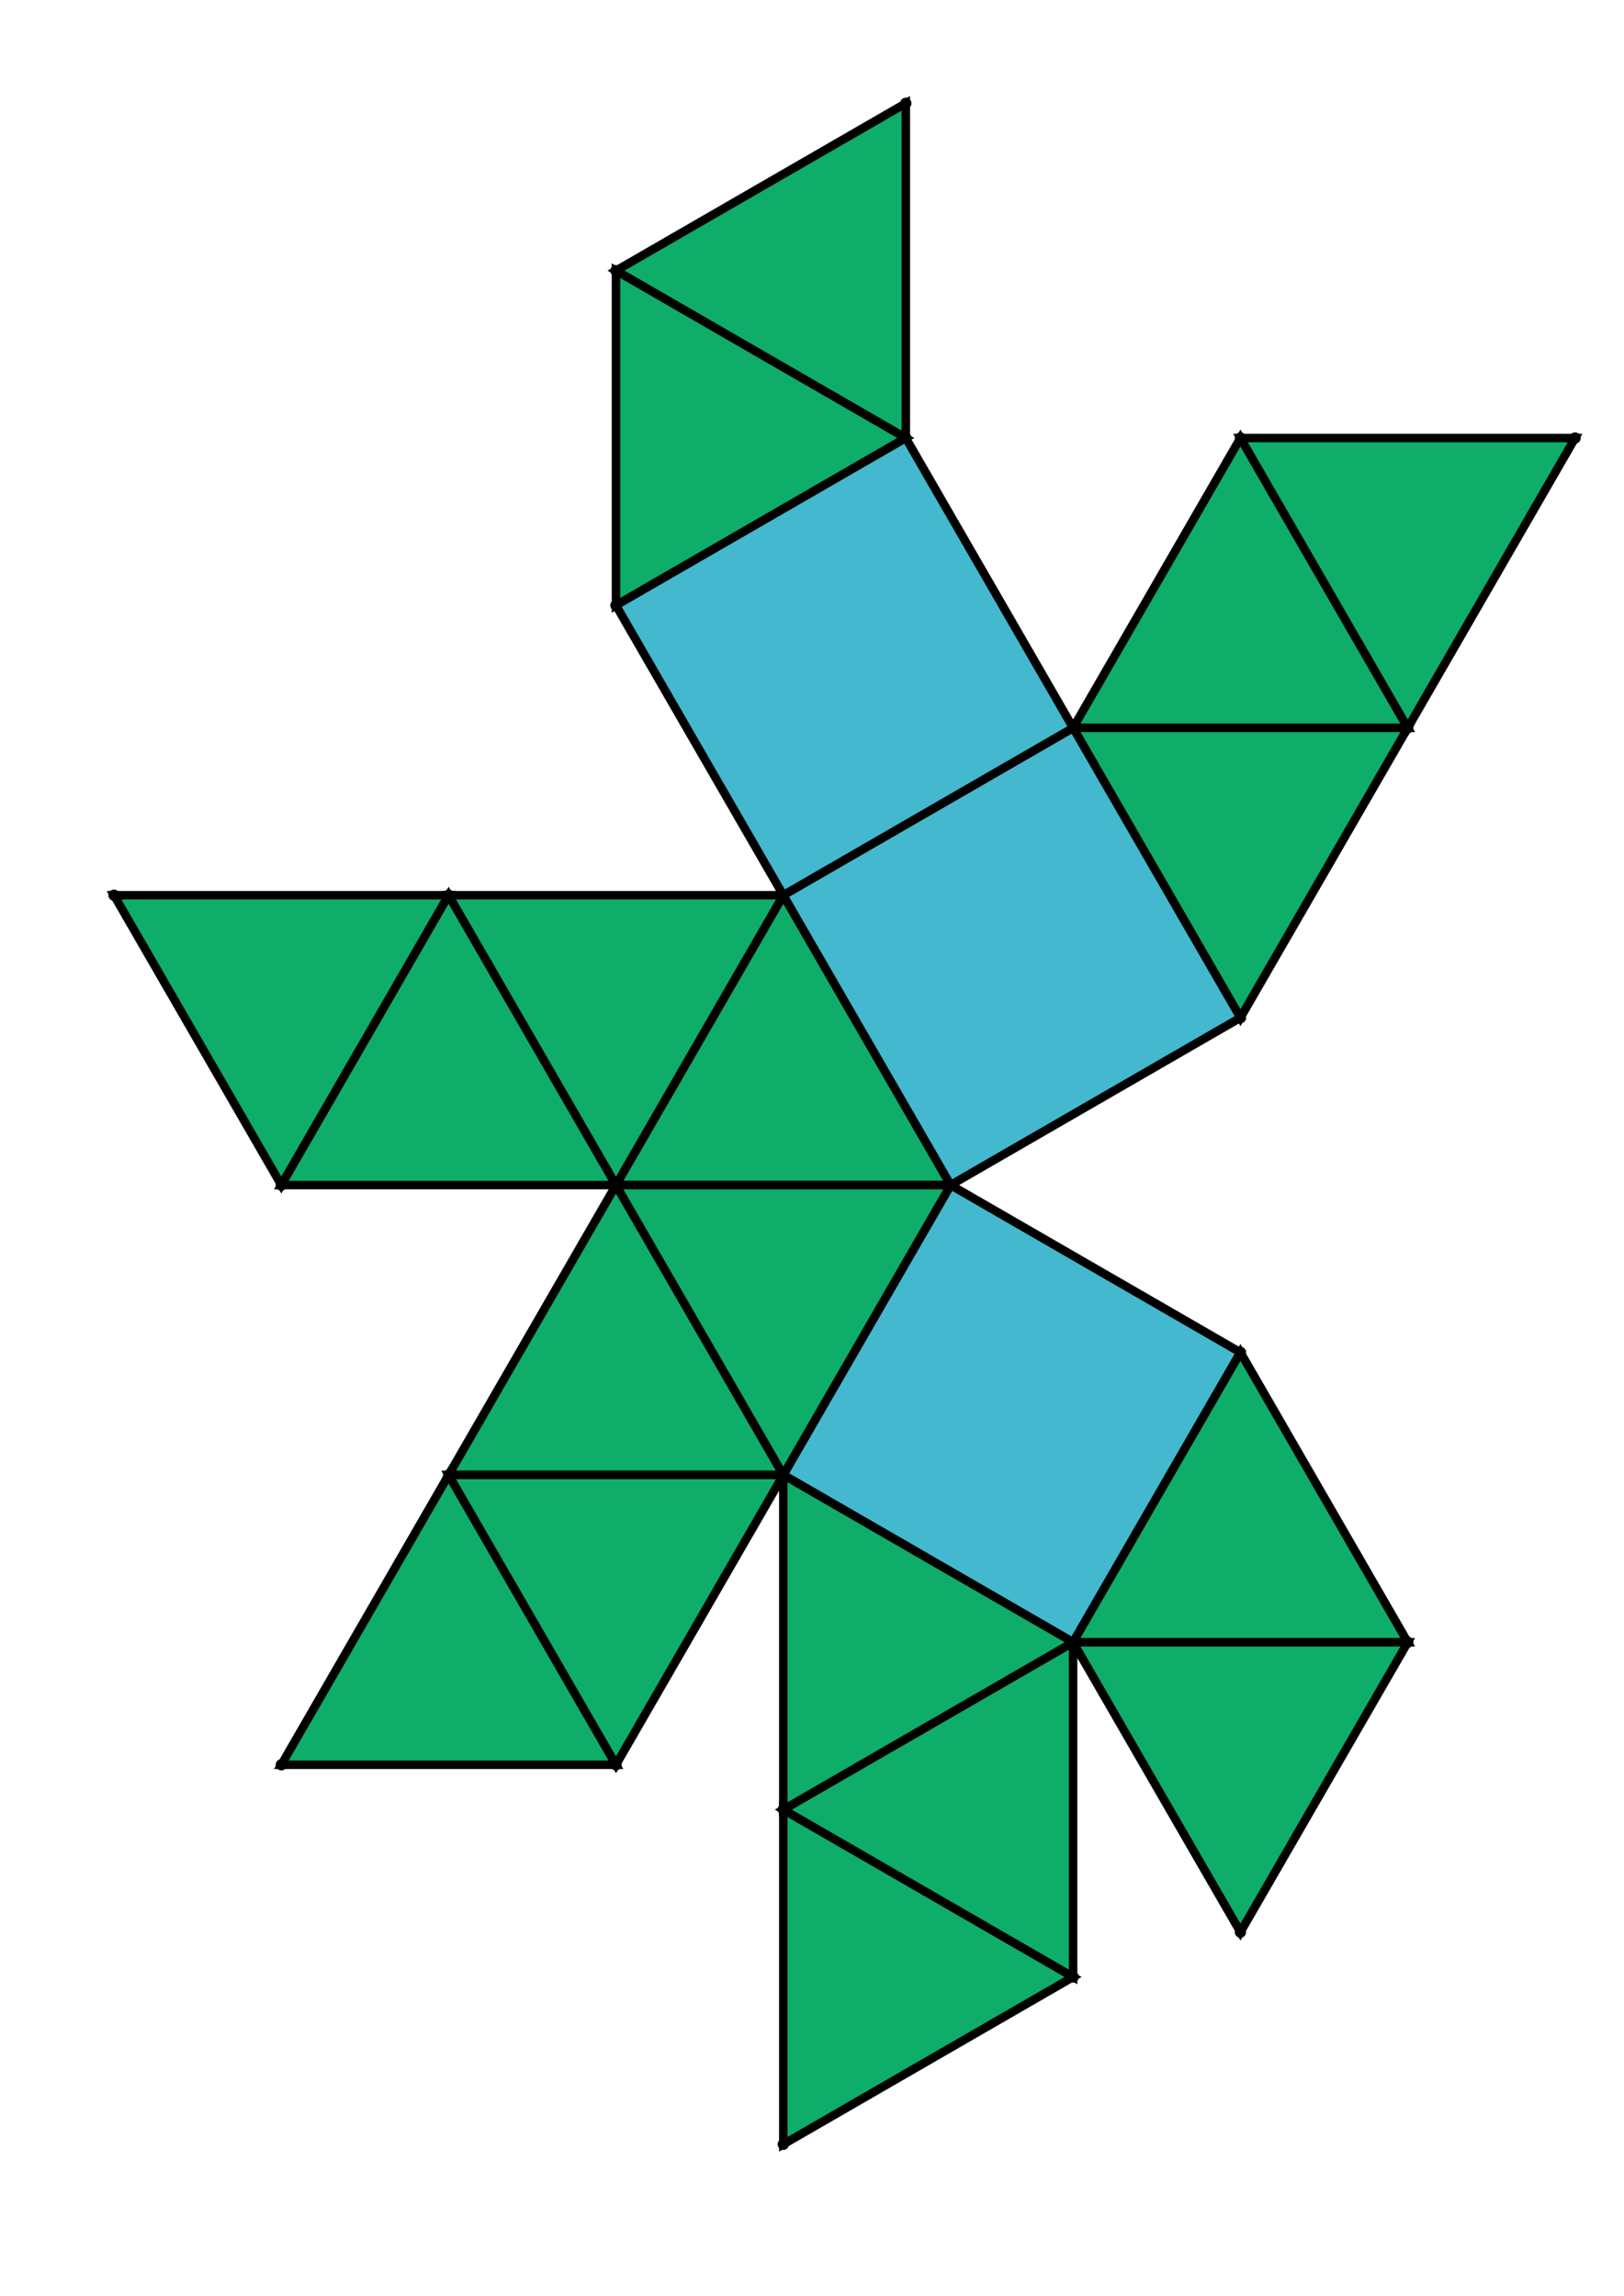 <?xml version="1.0" encoding="UTF-8" standalone="yes"?>
<!DOCTYPE svg PUBLIC "-//W3C//DTD SVG 1.0//EN" "http://www.w3.org/TR/2001/REC-SVG-20010904/DTD/svg10.dtd">
<!-- generated using polymake; Michael Joswig, Georg Loho, Benjamin Lorenz, Rico Raber; license CC BY-NC-SA 3.0; see polymake.org and matchthenet.de -->
<svg height="841pt" id="document" viewBox="0 -811 560.213 811" width="595pt" xmlns="http://www.w3.org/2000/svg" xmlns:svg="http://www.w3.org/2000/svg" xmlns:xlink="http://www.w3.org/1999/xlink">
	<title id="document_title">planar_net_</title>
	<polygon points="210.851,-392.361 329.086,-392.361 269.969,-494.755 " style="fill: rgb(14,173,105); fill-opacity: 1; stroke: rgb(0,0,0); stroke-width: 3" />
	<polygon points="151.735,-289.968 92.618,-187.574 210.851,-187.574 " style="fill: rgb(14,173,105); fill-opacity: 1; stroke: rgb(0,0,0); stroke-width: 3" />
	<polygon points="431.479,-333.244 329.086,-392.361 269.968,-289.968 372.362,-230.85 " style="fill: rgb(67,184,206); fill-opacity: 1; stroke: rgb(0,0,0); stroke-width: 3" />
	<polygon points="92.617,-392.361 151.734,-494.755 33.5,-494.755 " style="fill: rgb(14,173,105); fill-opacity: 1; stroke: rgb(0,0,0); stroke-width: 3" />
	<polygon points="431.479,-333.244 372.362,-230.85 490.596,-230.85 " style="fill: rgb(14,173,105); fill-opacity: 1; stroke: rgb(0,0,0); stroke-width: 3" />
	<polygon points="490.596,-230.85 372.362,-230.85 431.478,-128.457 " style="fill: rgb(14,173,105); fill-opacity: 1; stroke: rgb(0,0,0); stroke-width: 3" />
	<polygon points="210.851,-715.383 313.245,-656.266 313.245,-774.5 " style="fill: rgb(14,173,105); fill-opacity: 1; stroke: rgb(0,0,0); stroke-width: 3" />
	<polygon points="372.362,-553.872 490.596,-553.872 431.48,-656.266 " style="fill: rgb(14,173,105); fill-opacity: 1; stroke: rgb(0,0,0); stroke-width: 3" />
	<polygon points="431.48,-656.266 490.596,-553.872 549.713,-656.266 " style="fill: rgb(14,173,105); fill-opacity: 1; stroke: rgb(0,0,0); stroke-width: 3" />
	<polygon points="210.851,-597.149 313.245,-656.266 210.851,-715.383 " style="fill: rgb(14,173,105); fill-opacity: 1; stroke: rgb(0,0,0); stroke-width: 3" />
	<polygon points="372.362,-553.872 431.479,-451.479 490.596,-553.872 " style="fill: rgb(14,173,105); fill-opacity: 1; stroke: rgb(0,0,0); stroke-width: 3" />
	<polygon points="372.362,-112.617 269.968,-171.733 269.968,-53.5 " style="fill: rgb(14,173,105); fill-opacity: 1; stroke: rgb(0,0,0); stroke-width: 3" />
	<polygon points="372.362,-230.85 269.968,-171.733 372.362,-112.617 " style="fill: rgb(14,173,105); fill-opacity: 1; stroke: rgb(0,0,0); stroke-width: 3" />
	<polygon points="210.851,-392.361 151.734,-494.755 92.617,-392.361 " style="fill: rgb(14,173,105); fill-opacity: 1; stroke: rgb(0,0,0); stroke-width: 3" />
	<polygon points="210.851,-392.361 151.735,-289.968 269.968,-289.968 " style="fill: rgb(14,173,105); fill-opacity: 1; stroke: rgb(0,0,0); stroke-width: 3" />
	<polygon points="372.362,-230.85 269.968,-289.968 269.968,-171.733 " style="fill: rgb(14,173,105); fill-opacity: 1; stroke: rgb(0,0,0); stroke-width: 3" />
	<polygon points="210.851,-187.574 269.968,-289.968 151.735,-289.968 " style="fill: rgb(14,173,105); fill-opacity: 1; stroke: rgb(0,0,0); stroke-width: 3" />
	<polygon points="269.968,-289.968 329.086,-392.361 210.851,-392.361 " style="fill: rgb(14,173,105); fill-opacity: 1; stroke: rgb(0,0,0); stroke-width: 3" />
	<polygon points="269.969,-494.755 329.086,-392.361 431.479,-451.479 372.362,-553.872 " style="fill: rgb(67,184,206); fill-opacity: 1; stroke: rgb(0,0,0); stroke-width: 3" />
	<polygon points="269.969,-494.755 372.362,-553.872 313.245,-656.266 210.851,-597.149 " style="fill: rgb(67,184,206); fill-opacity: 1; stroke: rgb(0,0,0); stroke-width: 3" />
	<polygon points="210.851,-392.361 269.969,-494.755 151.734,-494.755 " style="fill: rgb(14,173,105); fill-opacity: 1; stroke: rgb(0,0,0); stroke-width: 3" />
	<circle cx="210.851" cy="-392.361" r="2" style="fill: rgb(0,0,0)" />
	<circle cx="329.086" cy="-392.361" r="2" style="fill: rgb(0,0,0)" />
	<circle cx="269.969" cy="-494.755" r="2" style="fill: rgb(0,0,0)" />
	<circle cx="269.968" cy="-289.968" r="2" style="fill: rgb(0,0,0)" />
	<circle cx="431.479" cy="-451.479" r="2" style="fill: rgb(0,0,0)" />
	<circle cx="372.362" cy="-553.872" r="2" style="fill: rgb(0,0,0)" />
	<circle cx="151.734" cy="-494.755" r="2" style="fill: rgb(0,0,0)" />
	<circle cx="372.362" cy="-230.85" r="2" style="fill: rgb(0,0,0)" />
	<circle cx="431.479" cy="-333.244" r="2" style="fill: rgb(0,0,0)" />
	<circle cx="151.735" cy="-289.968" r="2" style="fill: rgb(0,0,0)" />
	<circle cx="490.596" cy="-553.872" r="2" style="fill: rgb(0,0,0)" />
	<circle cx="313.245" cy="-656.266" r="2" style="fill: rgb(0,0,0)" />
	<circle cx="210.851" cy="-597.149" r="2" style="fill: rgb(0,0,0)" />
	<circle cx="92.617" cy="-392.361" r="2" style="fill: rgb(0,0,0)" />
	<circle cx="490.596" cy="-230.85" r="2" style="fill: rgb(0,0,0)" />
	<circle cx="269.968" cy="-171.733" r="2" style="fill: rgb(0,0,0)" />
	<circle cx="210.851" cy="-187.574" r="2" style="fill: rgb(0,0,0)" />
	<circle cx="431.48" cy="-656.266" r="2" style="fill: rgb(0,0,0)" />
	<circle cx="210.851" cy="-715.383" r="2" style="fill: rgb(0,0,0)" />
	<circle cx="33.5" cy="-494.755" r="2" style="fill: rgb(0,0,0)" />
	<circle cx="431.478" cy="-128.457" r="2" style="fill: rgb(0,0,0)" />
	<circle cx="372.362" cy="-112.617" r="2" style="fill: rgb(0,0,0)" />
	<circle cx="92.618" cy="-187.574" r="2" style="fill: rgb(0,0,0)" />
	<circle cx="549.713" cy="-656.266" r="2" style="fill: rgb(0,0,0)" />
	<circle cx="313.245" cy="-774.5" r="2" style="fill: rgb(0,0,0)" />
	<circle cx="269.968" cy="-53.5" r="2" style="fill: rgb(0,0,0)" />
	<!-- 
	Generated using the Perl SVG Module V2.64
	by Ronan Oger
	Info: http://www.roitsystems.com/
 -->
</svg>